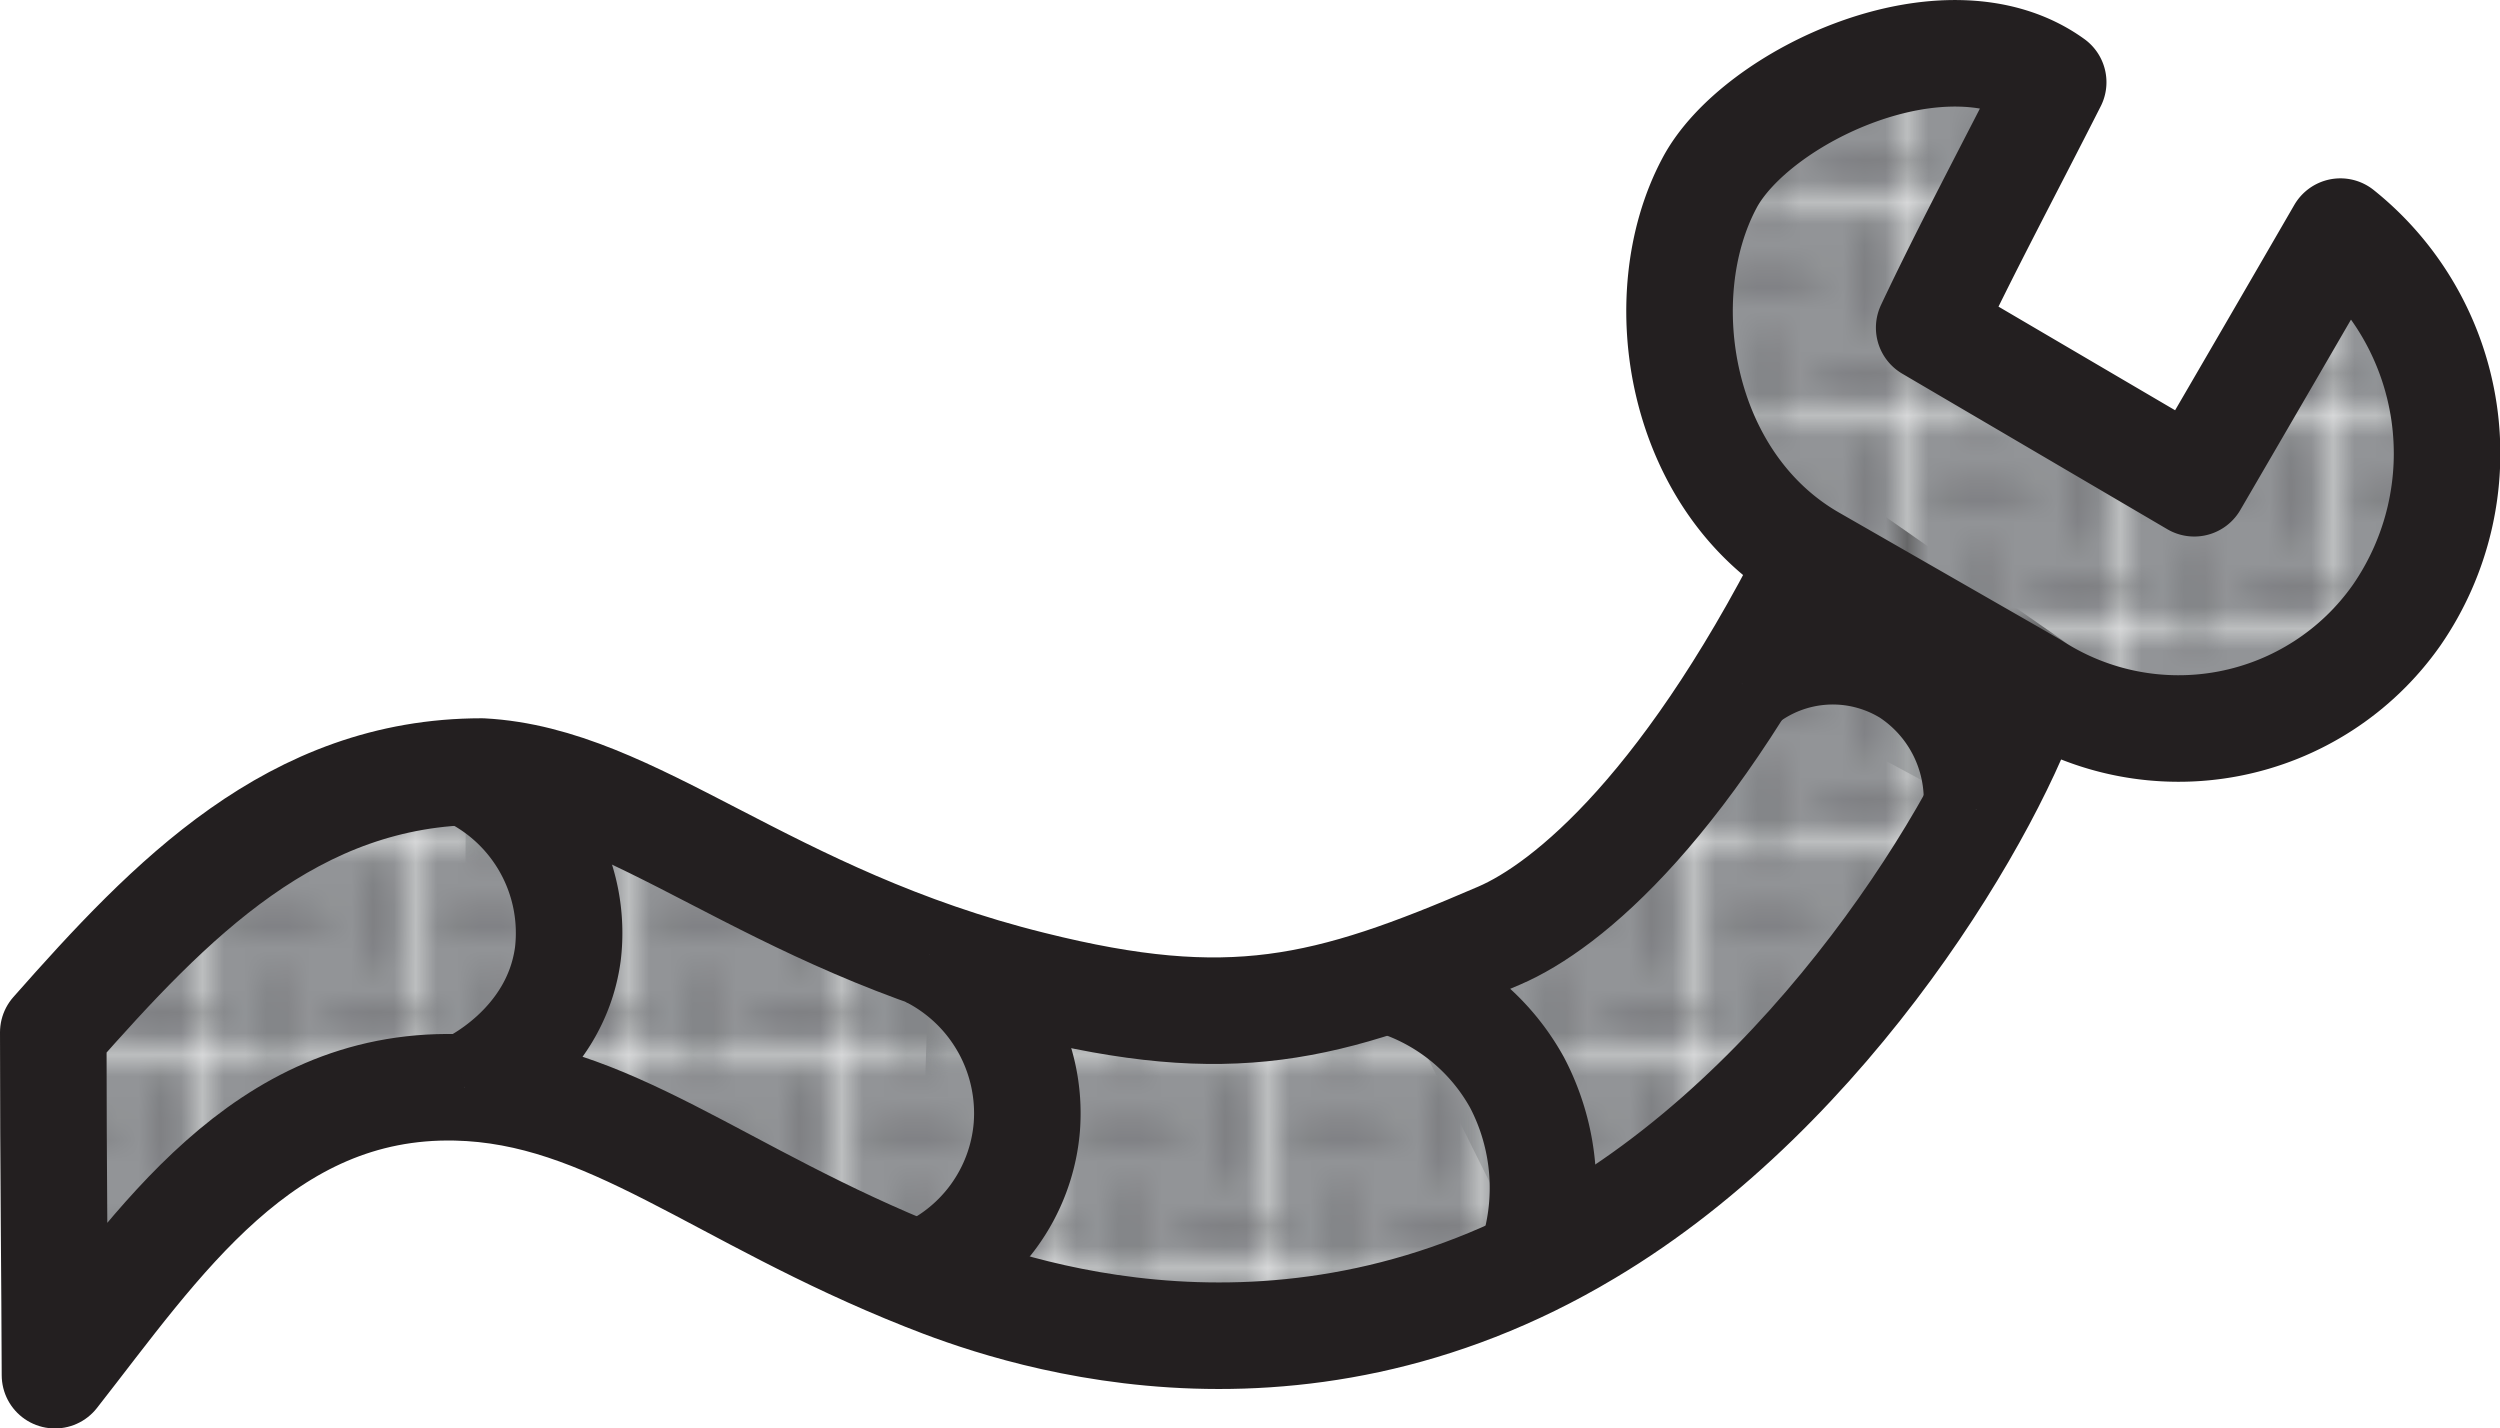 <svg xmlns="http://www.w3.org/2000/svg" xmlns:xlink="http://www.w3.org/1999/xlink" viewBox="0 0 117.33 67.04"><defs><style>.cls-1{fill:none;}.cls-2{clip-path:url(#clip-path);}.cls-3{fill:#929497;}.cls-4{fill:#808184;}.cls-5{stroke:#231f20;stroke-linejoin:round;stroke-width:5px;fill:url(#New_Pattern_Swatch_2);}</style><clipPath id="clip-path"><rect class="cls-1" width="9.61" height="9.61"/></clipPath><pattern id="New_Pattern_Swatch_2" data-name="New Pattern Swatch 2" width="9.61" height="9.61" patternUnits="userSpaceOnUse" viewBox="0 0 9.61 9.61"><rect class="cls-1" width="9.61" height="9.61"/><g class="cls-2"><rect class="cls-3" x="-4.92" y="-4.81" width="20.53" height="20.53"/><path class="cls-1" d="M-4-2.38"/><path class="cls-4" d="M-4.92-1.81a6.24,6.24,0,0,1,6,0,6.24,6.24,0,0,1-6,0Z"/><path class="cls-4" d="M0,3.18a6.24,6.24,0,0,1,6,0,6.26,6.26,0,0,1-6,0Z"/><path class="cls-4" d="M3-4.81a6.24,6.24,0,0,1,0,6,6.24,6.24,0,0,1,0-6Z"/><path class="cls-4" d="M-1.92,0a6.24,6.24,0,0,1,0,6,6.24,6.24,0,0,1,0-6Z"/><path class="cls-1" d="M5.63-2.38"/><path class="cls-4" d="M4.69-1.81a6.24,6.24,0,0,1,6,0,6.24,6.24,0,0,1-6,0Z"/><path class="cls-4" d="M9.61,3.18a6.24,6.24,0,0,1,6,0,6.26,6.26,0,0,1-6,0Z"/><path class="cls-4" d="M12.61-4.81a6.24,6.24,0,0,1,0,6,6.24,6.24,0,0,1,0-6Z"/><path class="cls-4" d="M7.69,0a6.24,6.24,0,0,1,0,6,6.24,6.24,0,0,1,0-6Z"/><path class="cls-1" d="M-4,7.19"/><path class="cls-4" d="M-4.92,7.76a6.24,6.24,0,0,1,6,0,6.26,6.26,0,0,1-6,0Z"/><path class="cls-4" d="M0,12.74a6.29,6.29,0,0,1,6,0,6.24,6.24,0,0,1-6,0Z"/><path class="cls-4" d="M3,4.76a6.24,6.24,0,0,1,0,6,6.24,6.24,0,0,1,0-6Z"/><path class="cls-4" d="M-1.92,9.57a6.24,6.24,0,0,1,0,6,6.24,6.24,0,0,1,0-6Z"/><path class="cls-1" d="M5.63,7.19"/><path class="cls-4" d="M4.69,7.76a6.24,6.24,0,0,1,6,0,6.26,6.26,0,0,1-6,0Z"/><path class="cls-4" d="M9.61,12.74a6.29,6.29,0,0,1,6,0,6.24,6.24,0,0,1-6,0Z"/><path class="cls-4" d="M12.61,4.76a6.24,6.24,0,0,1,0,6,6.24,6.24,0,0,1,0-6Z"/><path class="cls-4" d="M7.69,9.57a6.24,6.24,0,0,1,0,6,6.24,6.24,0,0,1,0-6Z"/></g></pattern></defs><g id="Layer_2" data-name="Layer 2"><g id="Layer_1-2" data-name="Layer 1"><path class="cls-5" d="M2.5,48.45C8,42.22,13.76,36.21,22.61,36.21c7.18.38,13.32,6.91,25.82,10,9.31,2.33,13.81,1.21,21.93-2.3,3.19-1.37,9-6.11,15.16-18.68l9.89,6.9C93.66,37.71,86,51,74.51,57.84c-14.13,8.46-27.37,3.59-31.11,2.1-9.7-3.85-14.84-8.75-22-8.91-9.09-.2-14,7.37-18.82,13.51C2.57,60.23,2.5,55.06,2.5,48.45Z"/><path class="cls-5" d="M21.87,36.23a8.32,8.32,0,0,1,4.78,8.55C26.06,49.12,22,51,21.79,51.05"/><path class="cls-5" d="M43.61,44.78a8.36,8.36,0,0,1,4.58,8.12,8.24,8.24,0,0,1-5.06,6.93"/><path class="cls-5" d="M65.19,46a10.08,10.08,0,0,1,6,4.79,10.65,10.65,0,0,1,.62,8.5"/><path class="cls-5" d="M81.75,32.08a6.76,6.76,0,0,1,7.83-.5A7.12,7.12,0,0,1,92.77,38"/><path class="cls-5" d="M96.36,3.86c-5-3.61-14,.67-16.14,4.75-2.83,5.33-1.42,14,4.82,17.6l10.37,5.95a12.51,12.51,0,0,0,17.07-3.29,13.34,13.34,0,0,0-2.64-18q-3.42,5.91-6.86,11.81l-12.44-7.3C92.22,11.81,94.37,7.79,96.36,3.86Z"/></g></g></svg>